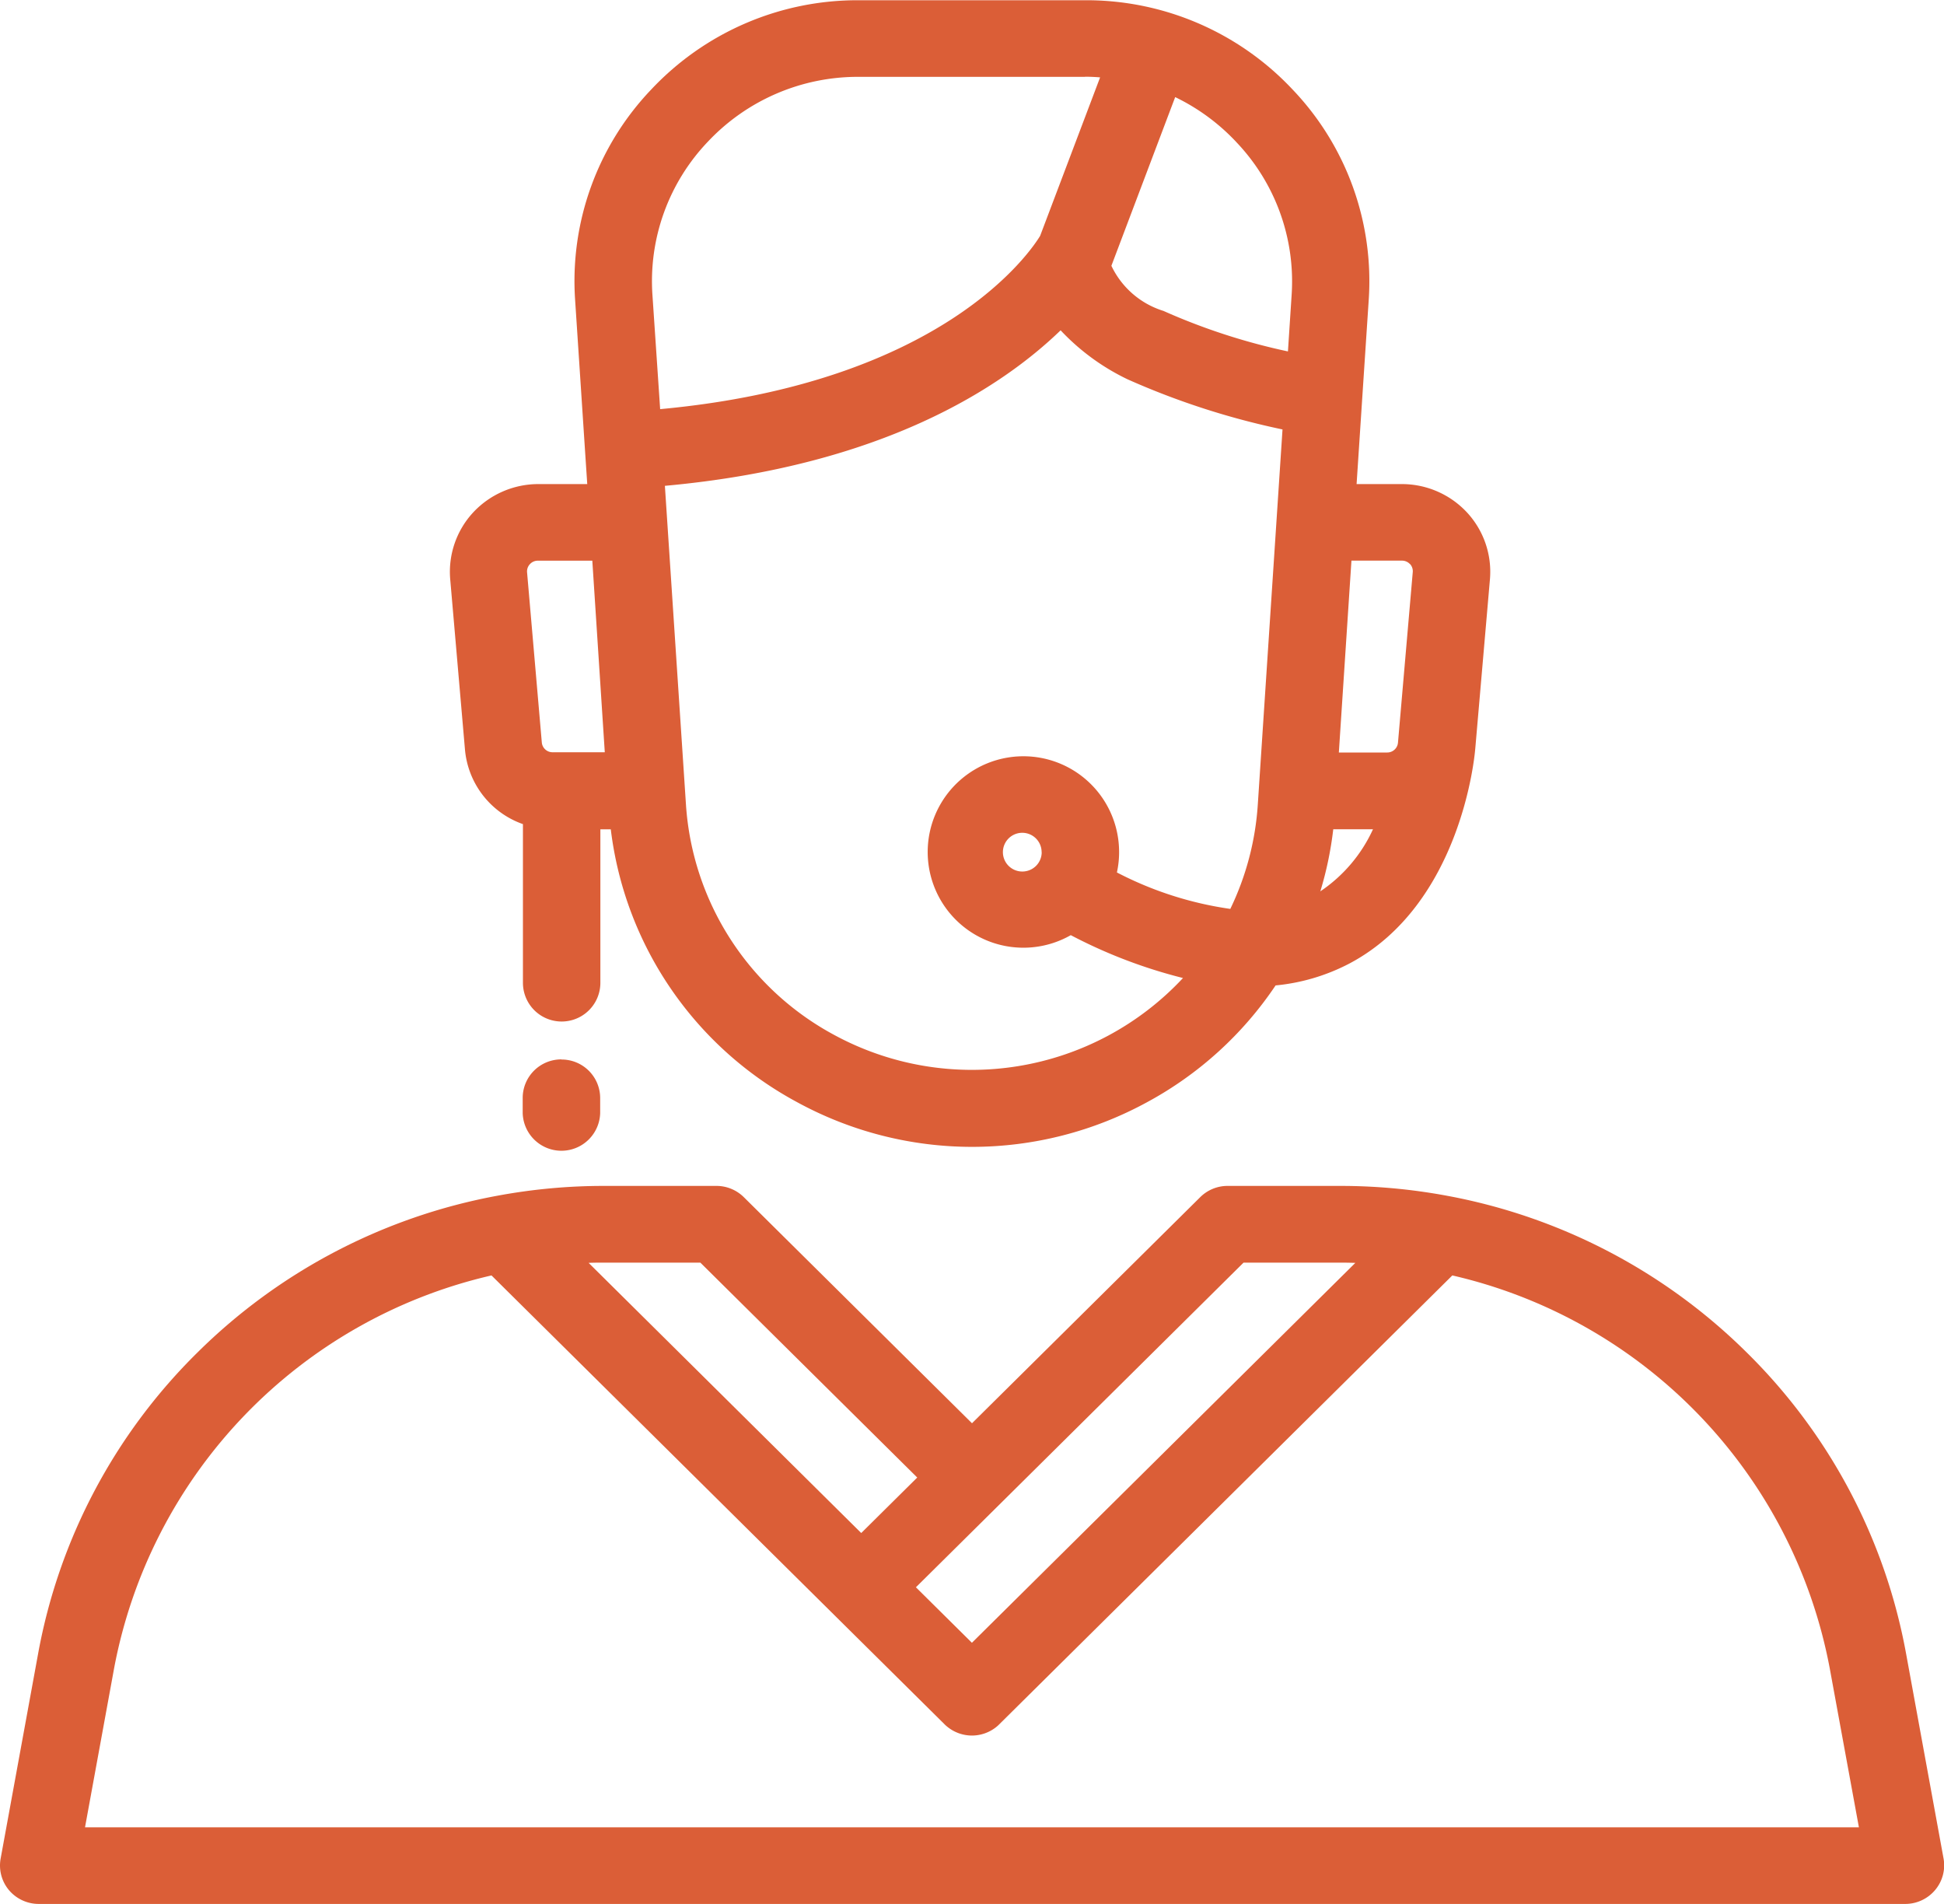 <svg xmlns="http://www.w3.org/2000/svg" width="48" height="47" viewBox="0 0 48 47">
  <defs>
    <style>
      .cls-1 {
        fill: #db5e37;
        fill-rule: evenodd;
      }
    </style>
  </defs>
  <path class="cls-1" d="M231.778,781.66a0.963,0.963,0,0,1-.734.34H184.956a0.963,0.963,0,0,1-.734-0.34,0.946,0.946,0,0,1-.207-0.776l0.925-5.056a13.943,13.943,0,0,1,3.932-7.437,14.172,14.172,0,0,1,7.4-3.872h0a14.357,14.357,0,0,1,2.633-.244h2.784a0.962,0.962,0,0,1,.676.277L208,770.134l5.635-5.581a0.958,0.958,0,0,1,.676-0.278H217.1a14.357,14.357,0,0,1,2.633.244,14.172,14.172,0,0,1,7.4,3.872,13.943,13.943,0,0,1,3.932,7.437l0.925,5.056A0.946,0.946,0,0,1,231.778,781.66Zm-30.485-15.491h-2.388c-0.124,0-.248,0-0.371.006l6.731,6.669,1.383-1.37Zm15.8,0h-2.388l-6.031,5.975-2.059,2.039,1.383,1.37,9.467-9.378Q217.281,766.169,217.1,766.169Zm12.083,10a12.283,12.283,0,0,0-9.316-9.684l-11.186,11.08a0.729,0.729,0,0,1-.072.065,0.961,0.961,0,0,1-1.207,0,0.738,0.738,0,0,1-.073-0.065l-11.186-11.08a12.283,12.283,0,0,0-9.316,9.684l-0.721,3.94h43.8Zm-31.313-15.014a0.952,0.952,0,0,1,.956.947v0.379a0.957,0.957,0,0,1-1.913,0V762.1A0.952,0.952,0,0,1,197.865,761.152Zm22.562-7.664c-0.012.156-.342,3.827-3.1,5.291a4.932,4.932,0,0,1-1.829.544,8.932,8.932,0,0,1-3.161,2.876,9.015,9.015,0,0,1-8.664,0,8.858,8.858,0,0,1-4.59-6.73h-0.257v3.789a0.956,0.956,0,0,1-1.912,0v-3.917a2.151,2.151,0,0,1-1.432-1.848l-0.364-4.2a2.156,2.156,0,0,1,.567-1.646,2.2,2.2,0,0,1,1.606-.7H198.5l-0.051-.768-0.248-3.769a6.847,6.847,0,0,1,1.882-5.207,6.982,6.982,0,0,1,5.124-2.2h5.582a6.98,6.98,0,0,1,5.123,2.2,6.848,6.848,0,0,1,1.883,5.207l-0.166,2.513-0.133,2.024h1.12a2.195,2.195,0,0,1,1.606.7,2.156,2.156,0,0,1,.567,1.646l-0.364,4.2h0Zm-21.8-4.65h-1.341a0.263,0.263,0,0,0-.2.086,0.26,0.26,0,0,0-.07.2l0.364,4.2a0.265,0.265,0,0,0,.267.243h1.288Zm2.312,6.016a6.975,6.975,0,0,0,3.651,5.686,7.128,7.128,0,0,0,8.622-1.4,12.448,12.448,0,0,1-2.771-1.058,2.363,2.363,0,1,1,1.193-2.048,2.319,2.319,0,0,1-.054.5,8.724,8.724,0,0,0,2.8.9,6.954,6.954,0,0,0,.679-2.58l0.61-9.256a18.926,18.926,0,0,1-3.825-1.237,5.554,5.554,0,0,1-1.654-1.21c-1.448,1.4-4.385,3.35-9.771,3.839Zm8.782,1.183a0.478,0.478,0,1,0-.478.474A0.477,0.477,0,0,0,209.721,756.037Zm1.07-19.143h-5.582a5.082,5.082,0,0,0-3.728,1.6,4.983,4.983,0,0,0-1.369,3.789L200.3,745.1c6.97-.645,9.142-3.883,9.382-4.277l1.481-3.913C211.038,736.9,210.915,736.894,210.791,736.894Zm3.728,1.6a5.11,5.11,0,0,0-1.5-1.1l-1.574,4.161,0,0,0,0.006a2.115,2.115,0,0,0,1.284,1.111,15.456,15.456,0,0,0,3.074,1l0.091-1.392A4.983,4.983,0,0,0,214.519,738.5Zm2.077,18.511a3.7,3.7,0,0,0,1.307-1.537h-0.981A8.766,8.766,0,0,1,216.6,757.006Zm2.22-8.082a0.265,0.265,0,0,0-.2-0.086h-1.245l-0.311,4.736h1.192a0.266,0.266,0,0,0,.268-0.243l0.364-4.2A0.264,0.264,0,0,0,218.816,748.924Z" transform="translate(-184 -735)"/>
</svg>
